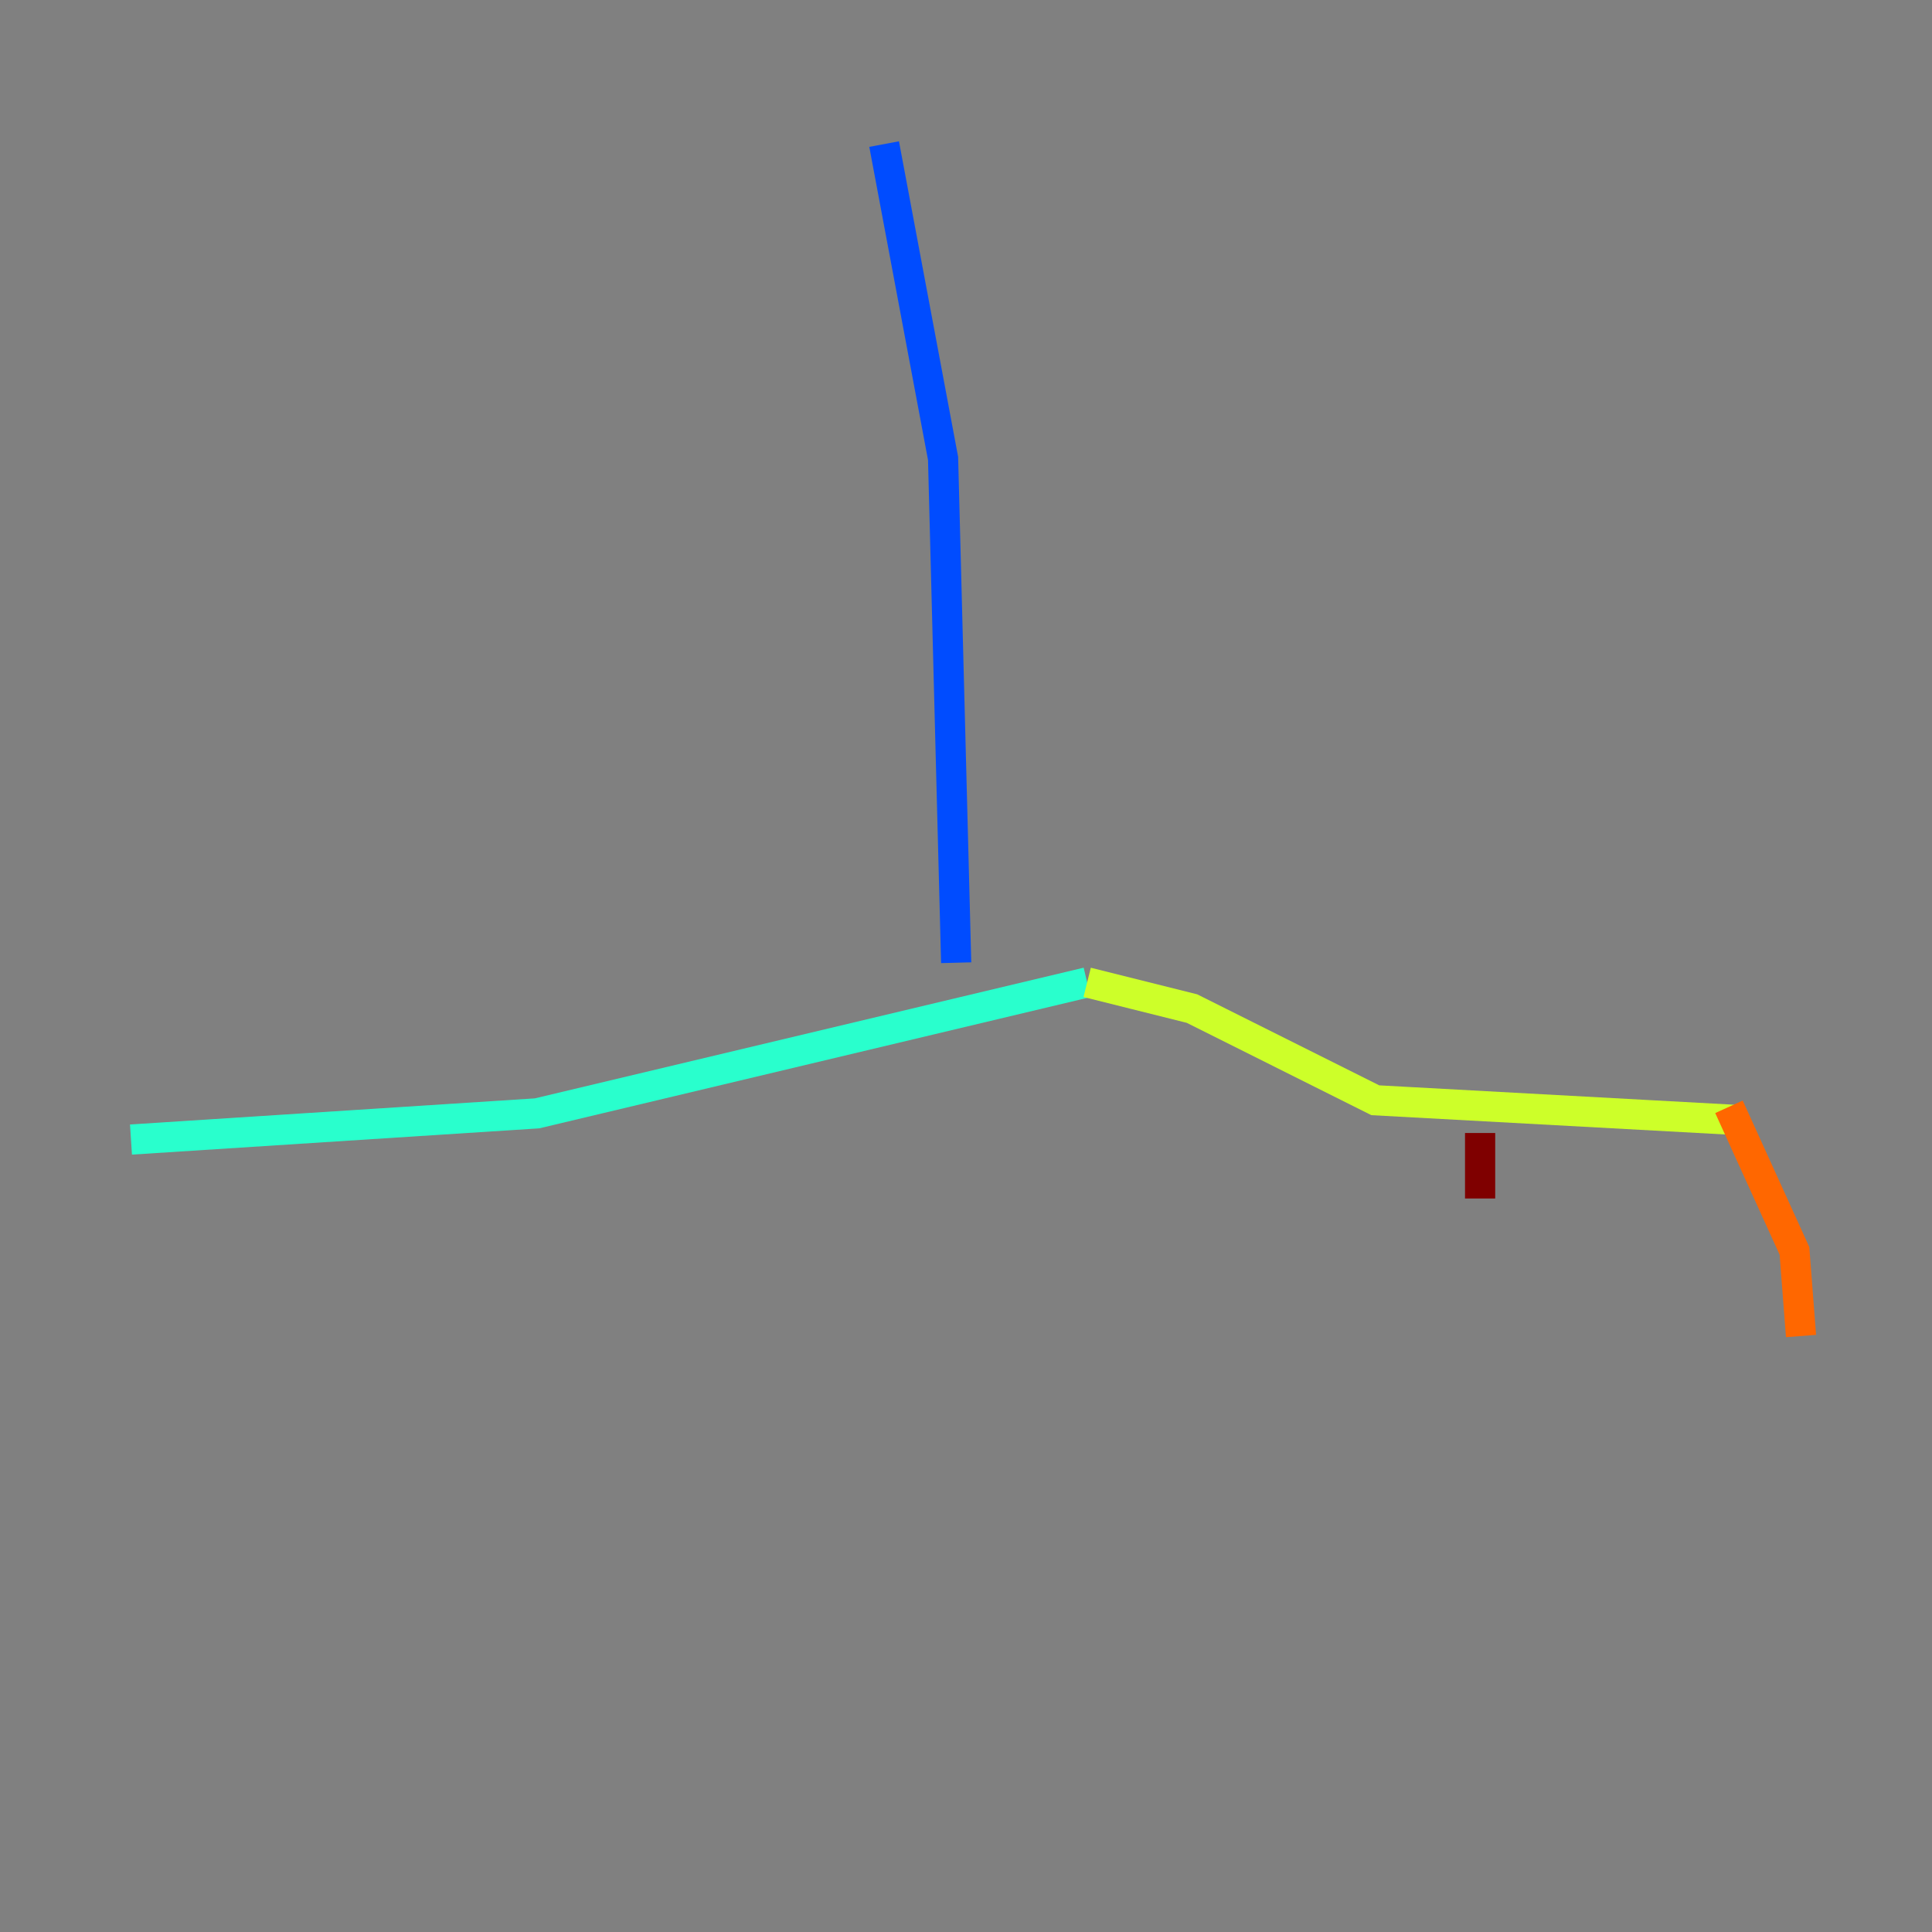 <?xml version="1.0" encoding="utf-8" ?>
<svg baseProfile="tiny" height="128" version="1.2" viewBox="0,0,128,128" width="128" xmlns="http://www.w3.org/2000/svg" xmlns:ev="http://www.w3.org/2001/xml-events" xmlns:xlink="http://www.w3.org/1999/xlink"><rect x="0" y="0" width="128" height="128" fill="#808080" stroke="none"/><defs /><polyline fill="none" points="58.142,8.678 58.142,8.678" stroke="#00007f" stroke-width="2" /><polyline fill="none" points="58.576,9.546 62.481,30.373 63.349,63.783" stroke="#004cff" stroke-width="2" /><polyline fill="none" points="72.027,65.085 35.58,73.763 8.678,75.498" stroke="#29ffcd" stroke-width="2" /><polyline fill="none" points="72.027,65.085 78.969,66.82 91.119,72.895 114.983,74.197" stroke="#cdff29" stroke-width="2" /><polyline fill="none" points="114.549,73.329 118.888,82.875 119.322,88.515" stroke="#ff6700" stroke-width="2" /><polyline fill="none" points="98.061,75.064 98.061,79.403" stroke="#7f0000" stroke-width="2" /></svg>